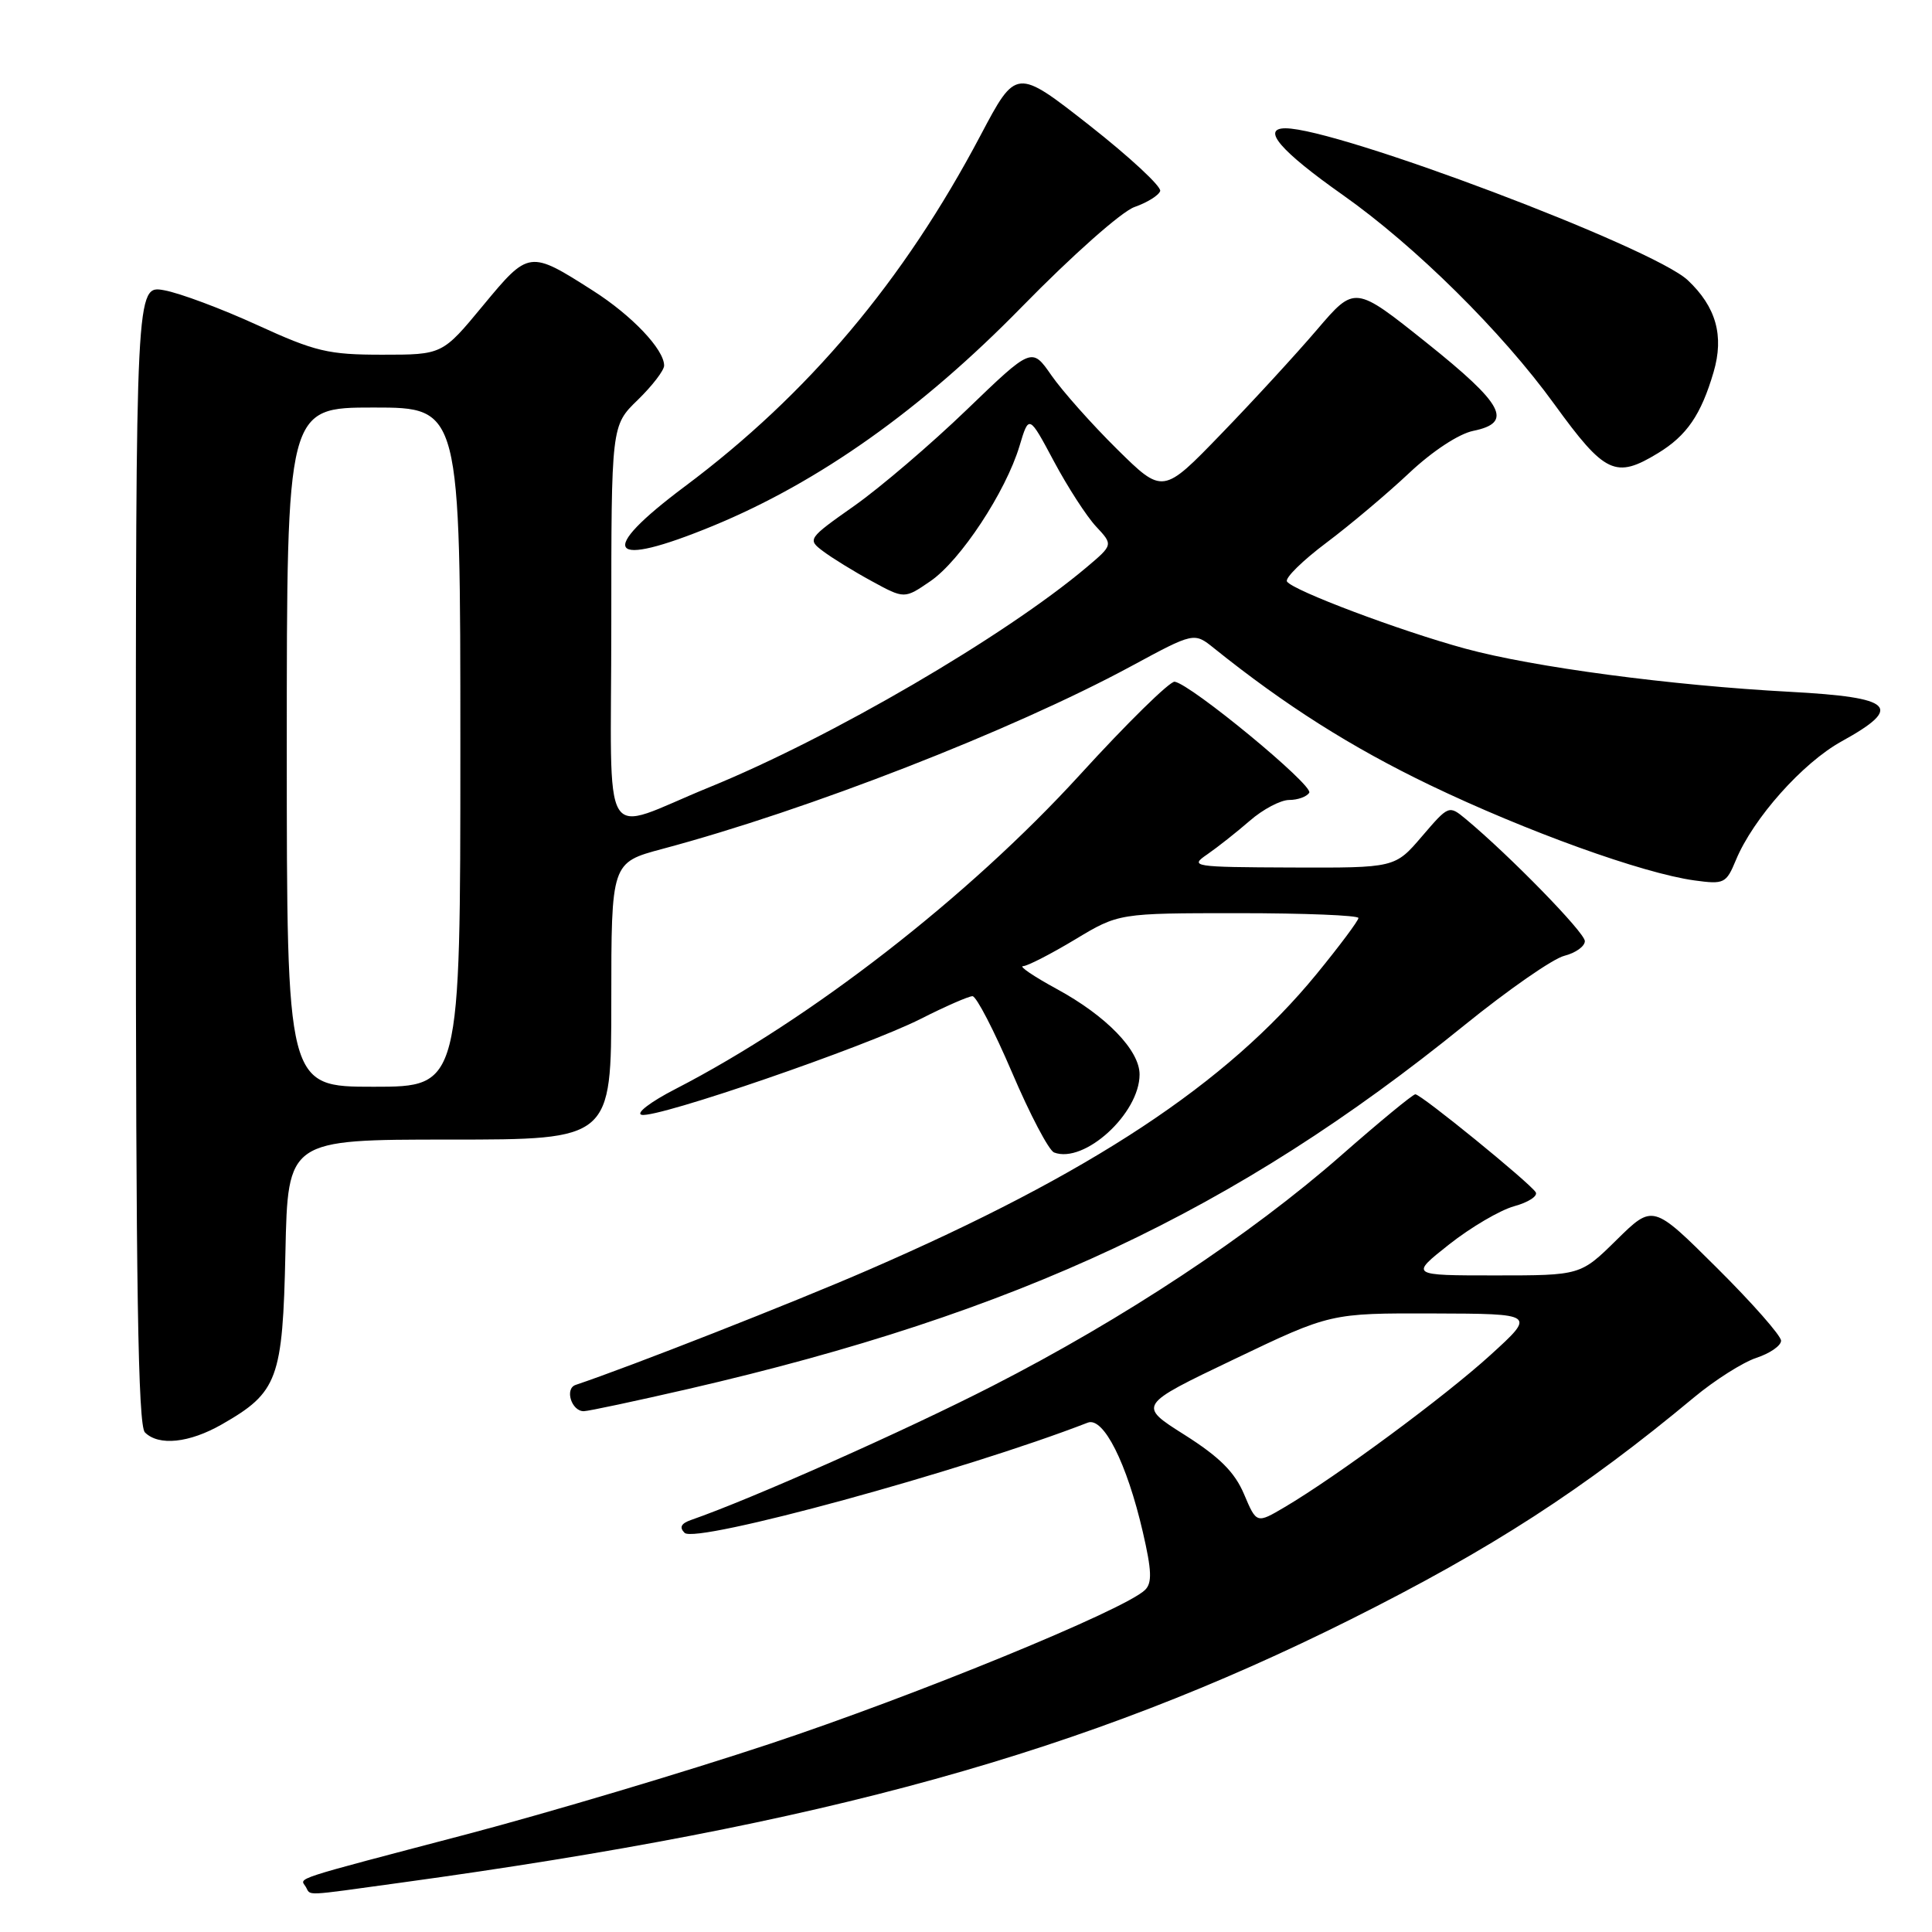 <?xml version="1.0" encoding="UTF-8" standalone="no"?>
<!DOCTYPE svg PUBLIC "-//W3C//DTD SVG 1.1//EN" "http://www.w3.org/Graphics/SVG/1.1/DTD/svg11.dtd" >
<svg xmlns="http://www.w3.org/2000/svg" xmlns:xlink="http://www.w3.org/1999/xlink" version="1.1" viewBox="0 0 256 256">
 <g >
 <path fill="currentColor"
d=" M 53.22 249.45 C 109.26 241.76 143.75 232.19 178.99 214.57 C 197.65 205.23 209.79 197.38 224.48 185.15 C 227.22 182.87 230.93 180.52 232.73 179.92 C 234.53 179.33 236.00 178.31 236.00 177.65 C 236.00 176.99 232.18 172.65 227.51 168.01 C 219.02 159.56 219.02 159.56 214.22 164.28 C 209.43 169.00 209.43 169.00 198.13 169.00 C 186.82 169.00 186.82 169.00 192.02 164.89 C 194.88 162.63 198.76 160.35 200.64 159.83 C 202.51 159.32 203.80 158.48 203.49 157.98 C 202.71 156.73 188.31 145.00 187.54 145.00 C 187.21 145.00 182.79 148.64 177.72 153.09 C 165.69 163.65 148.87 174.77 131.48 183.66 C 119.88 189.60 99.58 198.62 91.58 201.40 C 90.25 201.86 89.98 202.38 90.71 203.11 C 92.19 204.59 127.69 194.89 144.13 188.51 C 146.21 187.70 149.31 193.85 151.43 203.00 C 152.61 208.10 152.68 209.75 151.72 210.68 C 149.04 213.30 121.33 224.66 102.00 231.07 C 90.72 234.82 72.72 240.18 62.00 243.01 C 38.26 249.25 39.74 248.77 40.50 249.99 C 41.26 251.23 39.84 251.29 53.22 249.45 Z  M 29.41 188.73 C 36.82 184.49 37.46 182.77 37.82 165.93 C 38.14 151.00 38.14 151.00 59.57 151.00 C 81.00 151.00 81.00 151.00 81.00 132.65 C 81.00 114.30 81.00 114.30 87.75 112.49 C 107.07 107.34 134.12 96.79 149.86 88.29 C 158.22 83.77 158.22 83.77 160.86 85.89 C 170.29 93.46 179.02 99.00 189.50 104.04 C 202.22 110.15 217.66 115.72 224.52 116.66 C 228.46 117.20 228.73 117.06 230.01 113.98 C 232.30 108.44 238.86 101.08 244.03 98.23 C 252.27 93.68 250.94 92.41 237.20 91.67 C 221.44 90.83 203.16 88.40 194.17 85.95 C 185.56 83.61 171.26 78.23 170.53 77.05 C 170.25 76.59 172.60 74.28 175.76 71.91 C 178.92 69.54 183.85 65.38 186.72 62.68 C 189.80 59.78 193.30 57.48 195.22 57.09 C 200.55 56.00 199.27 53.60 189.01 45.40 C 179.52 37.82 179.52 37.82 174.53 43.66 C 171.79 46.87 166.07 53.10 161.81 57.50 C 154.08 65.50 154.08 65.50 148.00 59.50 C 144.66 56.20 140.76 51.81 139.32 49.74 C 136.72 45.99 136.72 45.99 128.11 54.28 C 123.37 58.85 116.67 64.57 113.22 67.01 C 107.04 71.36 106.97 71.47 109.05 73.03 C 110.21 73.91 113.11 75.70 115.50 77.00 C 119.84 79.37 119.84 79.37 123.28 77.01 C 127.26 74.29 133.27 65.16 135.09 59.10 C 136.34 54.93 136.34 54.93 139.65 61.13 C 141.47 64.54 143.98 68.42 145.23 69.76 C 147.50 72.19 147.50 72.19 144.00 75.15 C 133.13 84.32 110.09 97.75 94.00 104.31 C 79.27 110.31 81.00 113.17 81.00 82.76 C 81.00 56.39 81.00 56.39 84.50 53.00 C 86.42 51.13 88.00 49.08 88.00 48.44 C 88.00 46.30 83.73 41.80 78.58 38.52 C 70.15 33.14 70.08 33.15 64.00 40.49 C 58.62 47.00 58.62 47.00 50.65 47.00 C 43.50 47.00 41.80 46.60 34.09 43.07 C 29.37 40.91 23.81 38.83 21.75 38.46 C 18.00 37.78 18.00 37.78 18.00 113.19 C 18.00 170.51 18.29 188.89 19.20 189.80 C 21.03 191.63 25.08 191.21 29.41 188.73 Z  M 91.31 184.02 C 134.91 173.95 163.67 160.46 194.05 135.84 C 199.83 131.16 205.78 127.02 207.28 126.65 C 208.77 126.27 210.00 125.40 210.00 124.70 C 210.00 123.57 200.01 113.34 194.24 108.54 C 191.98 106.67 191.97 106.68 188.41 110.83 C 184.84 115.00 184.84 115.00 171.17 114.95 C 158.00 114.90 157.59 114.83 159.98 113.20 C 161.34 112.26 163.87 110.26 165.61 108.75 C 167.34 107.24 169.69 106.00 170.82 106.00 C 171.96 106.00 173.15 105.57 173.48 105.04 C 174.08 104.07 157.80 90.65 155.65 90.33 C 155.02 90.24 149.34 95.81 143.04 102.72 C 128.30 118.85 107.43 135.06 89.50 144.30 C 86.19 146.00 84.18 147.54 85.03 147.72 C 87.12 148.19 114.64 138.72 121.99 135.01 C 125.26 133.35 128.36 132.00 128.86 132.00 C 129.37 132.00 131.72 136.55 134.10 142.11 C 136.47 147.67 138.98 152.44 139.67 152.71 C 143.67 154.24 151.00 147.55 151.00 142.37 C 151.00 139.16 146.58 134.60 140.00 131.03 C 136.97 129.38 134.98 128.03 135.56 128.02 C 136.14 128.01 139.23 126.42 142.43 124.50 C 148.24 121.00 148.24 121.00 164.12 121.00 C 172.85 121.00 180.00 121.29 180.00 121.64 C 180.00 121.99 177.50 125.34 174.44 129.08 C 162.56 143.59 144.54 155.49 115.00 168.30 C 105.06 172.62 83.46 181.10 76.27 183.51 C 74.79 184.01 75.73 187.01 77.36 186.99 C 77.99 186.98 84.26 185.64 91.31 184.02 Z  M 94.50 69.67 C 108.55 63.87 122.09 54.27 135.39 40.67 C 142.08 33.83 148.62 28.03 150.33 27.43 C 152.01 26.84 153.54 25.89 153.73 25.31 C 153.92 24.73 149.71 20.82 144.37 16.62 C 134.65 9.00 134.65 9.00 129.93 17.93 C 119.74 37.22 107.11 52.22 90.75 64.45 C 78.94 73.28 80.49 75.44 94.50 69.67 Z  M 219.70 60.04 C 223.51 57.72 225.40 54.96 227.06 49.30 C 228.47 44.49 227.39 40.66 223.64 37.13 C 219.01 32.78 177.22 17.00 170.33 17.00 C 167.08 17.00 169.66 20.01 177.95 25.85 C 187.55 32.63 199.00 43.95 205.96 53.56 C 212.67 62.81 214.07 63.47 219.70 60.04 Z  M 164.84 197.98 C 163.60 195.06 161.59 193.06 156.97 190.13 C 150.76 186.21 150.76 186.21 163.52 180.11 C 176.29 174.00 176.29 174.00 189.89 174.04 C 203.50 174.08 203.50 174.08 197.50 179.54 C 191.46 185.04 177.14 195.62 170.23 199.70 C 166.50 201.90 166.50 201.90 164.84 197.98 Z  M 38.00 99.00 C 38.00 54.00 38.00 54.00 49.50 54.00 C 61.00 54.00 61.00 54.00 61.00 99.00 C 61.00 144.00 61.00 144.00 49.50 144.00 C 38.00 144.00 38.00 144.00 38.00 99.00 Z "/>
</g>
</svg>